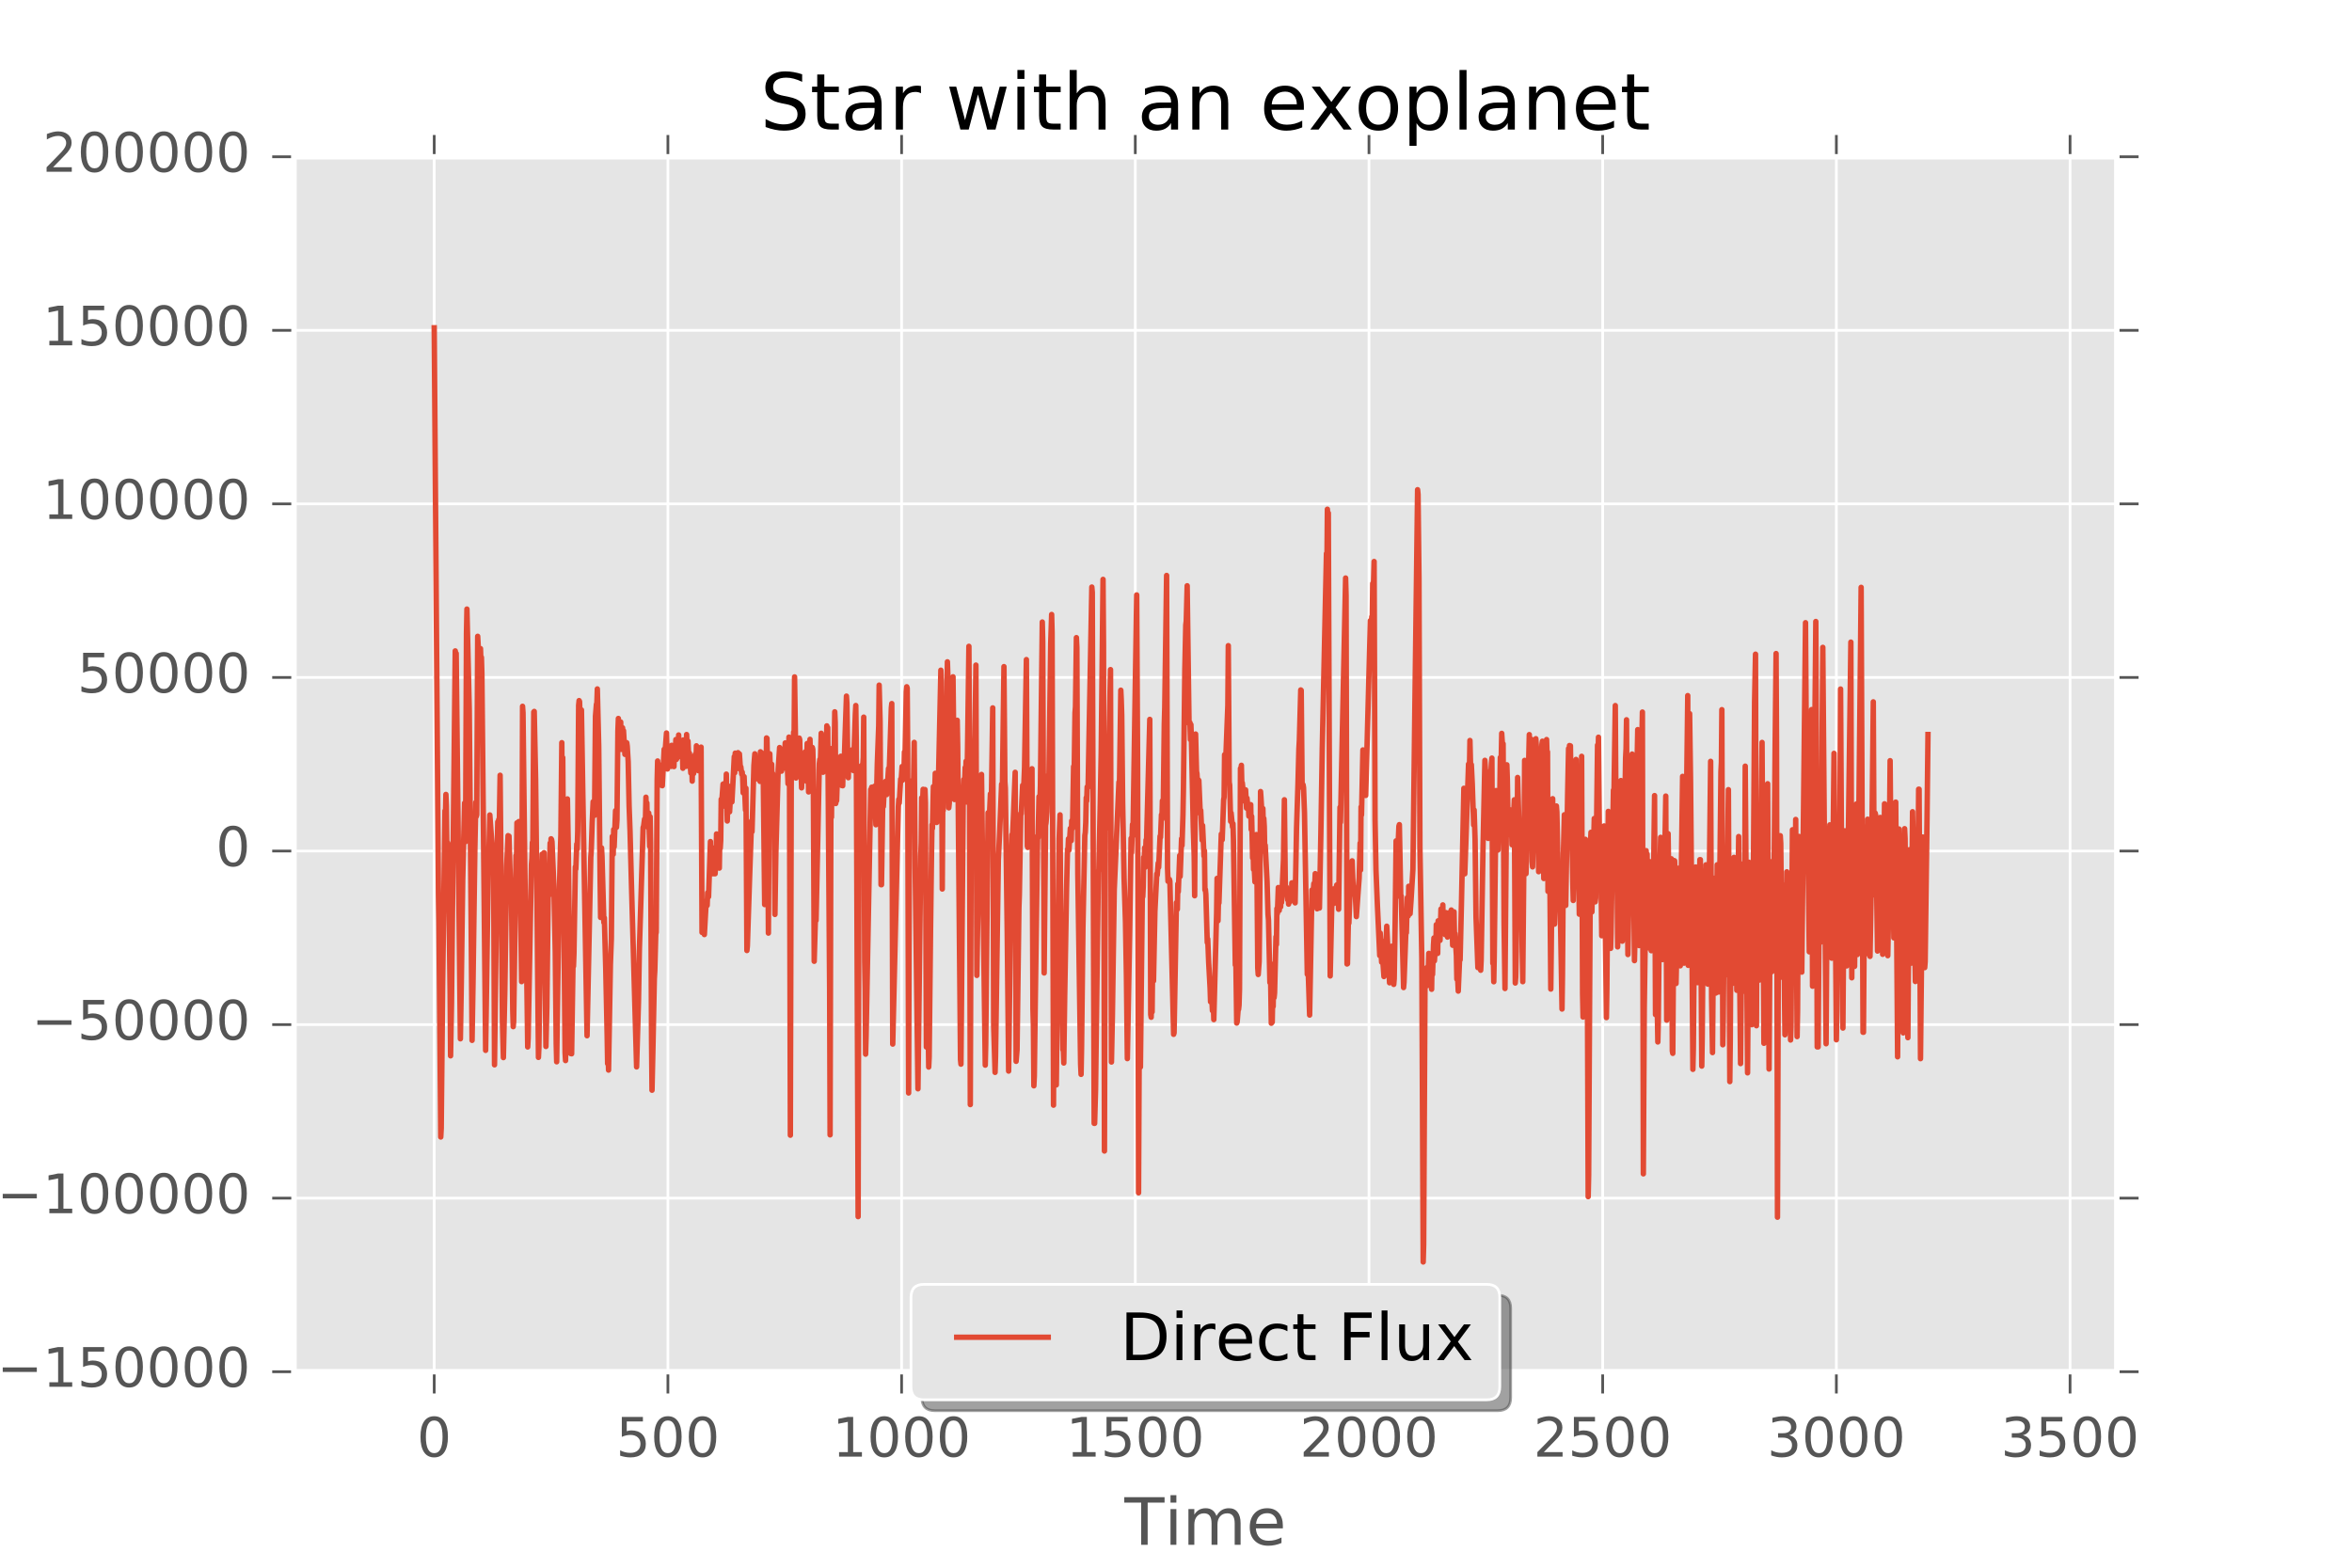<?xml version="1.0" encoding="utf-8" standalone="no"?>
<!DOCTYPE svg PUBLIC "-//W3C//DTD SVG 1.1//EN"
  "http://www.w3.org/Graphics/SVG/1.1/DTD/svg11.dtd">
<!-- Created with matplotlib (http://matplotlib.org/) -->
<svg height="288pt" version="1.1" viewBox="0 0 432 288" width="432pt" xmlns="http://www.w3.org/2000/svg" xmlns:xlink="http://www.w3.org/1999/xlink">
 <defs>
  <style type="text/css">
*{stroke-linecap:butt;stroke-linejoin:round;stroke-miterlimit:100000;}
  </style>
 </defs>
 <g id="figure_1">
  <g id="patch_1">
   <path d="M 0 288 
L 432 288 
L 432 0 
L 0 0 
z
" style="fill:#ffffff;"/>
  </g>
  <g id="axes_1">
   <g id="patch_2">
    <path d="M 54 252 
L 388.8 252 
L 388.8 28.8 
L 54 28.8 
z
" style="fill:#e5e5e5;"/>
   </g>
   <g id="matplotlib.axis_1">
    <g id="xtick_1">
     <g id="line2d_1">
      <path clip-path="url(#pcf3973d780)" d="M 79.754 252 
L 79.754 28.8 
" style="fill:none;stroke:#ffffff;stroke-linecap:square;stroke-width:0.5;"/>
     </g>
     <g id="line2d_2">
      <defs>
       <path d="M 0 0 
L 0 4 
" id="m0a1bd3cd50" style="stroke:#555555;stroke-width:0.5;"/>
      </defs>
      <g>
       <use style="fill:#555555;stroke:#555555;stroke-width:0.5;" x="79.754" xlink:href="#m0a1bd3cd50" y="252.0"/>
      </g>
     </g>
     <g id="line2d_3">
      <defs>
       <path d="M 0 0 
L 0 -4 
" id="me5a0735d53" style="stroke:#555555;stroke-width:0.5;"/>
      </defs>
      <g>
       <use style="fill:#555555;stroke:#555555;stroke-width:0.5;" x="79.754" xlink:href="#me5a0735d53" y="28.8"/>
      </g>
     </g>
     <g id="text_1">
      <!-- 0 -->
      <defs>
       <path d="M 31.781 66.406 
Q 24.172 66.406 20.328 58.906 
Q 16.5 51.422 16.5 36.375 
Q 16.5 21.391 20.328 13.891 
Q 24.172 6.391 31.781 6.391 
Q 39.453 6.391 43.281 13.891 
Q 47.125 21.391 47.125 36.375 
Q 47.125 51.422 43.281 58.906 
Q 39.453 66.406 31.781 66.406 
M 31.781 74.219 
Q 44.047 74.219 50.516 64.516 
Q 56.984 54.828 56.984 36.375 
Q 56.984 17.969 50.516 8.266 
Q 44.047 -1.422 31.781 -1.422 
Q 19.531 -1.422 13.062 8.266 
Q 6.594 17.969 6.594 36.375 
Q 6.594 54.828 13.062 64.516 
Q 19.531 74.219 31.781 74.219 
" id="BitstreamVeraSans-Roman-30"/>
      </defs>
      <g style="fill:#555555;" transform="translate(76.573 267.598)scale(0.1 -0.1)">
       <use xlink:href="#BitstreamVeraSans-Roman-30"/>
      </g>
     </g>
    </g>
    <g id="xtick_2">
     <g id="line2d_4">
      <path clip-path="url(#pcf3973d780)" d="M 122.677 252 
L 122.677 28.8 
" style="fill:none;stroke:#ffffff;stroke-linecap:square;stroke-width:0.5;"/>
     </g>
     <g id="line2d_5">
      <g>
       <use style="fill:#555555;stroke:#555555;stroke-width:0.5;" x="122.677" xlink:href="#m0a1bd3cd50" y="252.0"/>
      </g>
     </g>
     <g id="line2d_6">
      <g>
       <use style="fill:#555555;stroke:#555555;stroke-width:0.5;" x="122.677" xlink:href="#me5a0735d53" y="28.8"/>
      </g>
     </g>
     <g id="text_2">
      <!-- 500 -->
      <defs>
       <path d="M 10.797 72.906 
L 49.516 72.906 
L 49.516 64.594 
L 19.828 64.594 
L 19.828 46.734 
Q 21.969 47.469 24.109 47.828 
Q 26.266 48.188 28.422 48.188 
Q 40.625 48.188 47.75 41.5 
Q 54.891 34.812 54.891 23.391 
Q 54.891 11.625 47.562 5.094 
Q 40.234 -1.422 26.906 -1.422 
Q 22.312 -1.422 17.547 -0.641 
Q 12.797 0.141 7.719 1.703 
L 7.719 11.625 
Q 12.109 9.234 16.797 8.062 
Q 21.484 6.891 26.703 6.891 
Q 35.156 6.891 40.078 11.328 
Q 45.016 15.766 45.016 23.391 
Q 45.016 31 40.078 35.438 
Q 35.156 39.891 26.703 39.891 
Q 22.75 39.891 18.812 39.016 
Q 14.891 38.141 10.797 36.281 
z
" id="BitstreamVeraSans-Roman-35"/>
      </defs>
      <g style="fill:#555555;" transform="translate(113.133 267.598)scale(0.1 -0.1)">
       <use xlink:href="#BitstreamVeraSans-Roman-35"/>
       <use x="63.623" xlink:href="#BitstreamVeraSans-Roman-30"/>
       <use x="127.246" xlink:href="#BitstreamVeraSans-Roman-30"/>
      </g>
     </g>
    </g>
    <g id="xtick_3">
     <g id="line2d_7">
      <path clip-path="url(#pcf3973d780)" d="M 165.6 252 
L 165.6 28.8 
" style="fill:none;stroke:#ffffff;stroke-linecap:square;stroke-width:0.5;"/>
     </g>
     <g id="line2d_8">
      <g>
       <use style="fill:#555555;stroke:#555555;stroke-width:0.5;" x="165.6" xlink:href="#m0a1bd3cd50" y="252.0"/>
      </g>
     </g>
     <g id="line2d_9">
      <g>
       <use style="fill:#555555;stroke:#555555;stroke-width:0.5;" x="165.6" xlink:href="#me5a0735d53" y="28.8"/>
      </g>
     </g>
     <g id="text_3">
      <!-- 1000 -->
      <defs>
       <path d="M 12.406 8.297 
L 28.516 8.297 
L 28.516 63.922 
L 10.984 60.406 
L 10.984 69.391 
L 28.422 72.906 
L 38.281 72.906 
L 38.281 8.297 
L 54.391 8.297 
L 54.391 0 
L 12.406 0 
z
" id="BitstreamVeraSans-Roman-31"/>
      </defs>
      <g style="fill:#555555;" transform="translate(152.875 267.598)scale(0.1 -0.1)">
       <use xlink:href="#BitstreamVeraSans-Roman-31"/>
       <use x="63.623" xlink:href="#BitstreamVeraSans-Roman-30"/>
       <use x="127.246" xlink:href="#BitstreamVeraSans-Roman-30"/>
       <use x="190.869" xlink:href="#BitstreamVeraSans-Roman-30"/>
      </g>
     </g>
    </g>
    <g id="xtick_4">
     <g id="line2d_10">
      <path clip-path="url(#pcf3973d780)" d="M 208.523 252 
L 208.523 28.8 
" style="fill:none;stroke:#ffffff;stroke-linecap:square;stroke-width:0.5;"/>
     </g>
     <g id="line2d_11">
      <g>
       <use style="fill:#555555;stroke:#555555;stroke-width:0.5;" x="208.523" xlink:href="#m0a1bd3cd50" y="252.0"/>
      </g>
     </g>
     <g id="line2d_12">
      <g>
       <use style="fill:#555555;stroke:#555555;stroke-width:0.5;" x="208.523" xlink:href="#me5a0735d53" y="28.8"/>
      </g>
     </g>
     <g id="text_4">
      <!-- 1500 -->
      <g style="fill:#555555;" transform="translate(195.798 267.598)scale(0.1 -0.1)">
       <use xlink:href="#BitstreamVeraSans-Roman-31"/>
       <use x="63.623" xlink:href="#BitstreamVeraSans-Roman-35"/>
       <use x="127.246" xlink:href="#BitstreamVeraSans-Roman-30"/>
       <use x="190.869" xlink:href="#BitstreamVeraSans-Roman-30"/>
      </g>
     </g>
    </g>
    <g id="xtick_5">
     <g id="line2d_13">
      <path clip-path="url(#pcf3973d780)" d="M 251.446 252 
L 251.446 28.8 
" style="fill:none;stroke:#ffffff;stroke-linecap:square;stroke-width:0.5;"/>
     </g>
     <g id="line2d_14">
      <g>
       <use style="fill:#555555;stroke:#555555;stroke-width:0.5;" x="251.446" xlink:href="#m0a1bd3cd50" y="252.0"/>
      </g>
     </g>
     <g id="line2d_15">
      <g>
       <use style="fill:#555555;stroke:#555555;stroke-width:0.5;" x="251.446" xlink:href="#me5a0735d53" y="28.8"/>
      </g>
     </g>
     <g id="text_5">
      <!-- 2000 -->
      <defs>
       <path d="M 19.188 8.297 
L 53.609 8.297 
L 53.609 0 
L 7.328 0 
L 7.328 8.297 
Q 12.938 14.109 22.625 23.891 
Q 32.328 33.688 34.812 36.531 
Q 39.547 41.844 41.422 45.531 
Q 43.312 49.219 43.312 52.781 
Q 43.312 58.594 39.234 62.25 
Q 35.156 65.922 28.609 65.922 
Q 23.969 65.922 18.812 64.312 
Q 13.672 62.703 7.812 59.422 
L 7.812 69.391 
Q 13.766 71.781 18.938 73 
Q 24.125 74.219 28.422 74.219 
Q 39.75 74.219 46.484 68.547 
Q 53.219 62.891 53.219 53.422 
Q 53.219 48.922 51.531 44.891 
Q 49.859 40.875 45.406 35.406 
Q 44.188 33.984 37.641 27.219 
Q 31.109 20.453 19.188 8.297 
" id="BitstreamVeraSans-Roman-32"/>
      </defs>
      <g style="fill:#555555;" transform="translate(238.721 267.598)scale(0.1 -0.1)">
       <use xlink:href="#BitstreamVeraSans-Roman-32"/>
       <use x="63.623" xlink:href="#BitstreamVeraSans-Roman-30"/>
       <use x="127.246" xlink:href="#BitstreamVeraSans-Roman-30"/>
       <use x="190.869" xlink:href="#BitstreamVeraSans-Roman-30"/>
      </g>
     </g>
    </g>
    <g id="xtick_6">
     <g id="line2d_16">
      <path clip-path="url(#pcf3973d780)" d="M 294.369 252 
L 294.369 28.8 
" style="fill:none;stroke:#ffffff;stroke-linecap:square;stroke-width:0.5;"/>
     </g>
     <g id="line2d_17">
      <g>
       <use style="fill:#555555;stroke:#555555;stroke-width:0.5;" x="294.369" xlink:href="#m0a1bd3cd50" y="252.0"/>
      </g>
     </g>
     <g id="line2d_18">
      <g>
       <use style="fill:#555555;stroke:#555555;stroke-width:0.5;" x="294.369" xlink:href="#me5a0735d53" y="28.8"/>
      </g>
     </g>
     <g id="text_6">
      <!-- 2500 -->
      <g style="fill:#555555;" transform="translate(281.644 267.598)scale(0.1 -0.1)">
       <use xlink:href="#BitstreamVeraSans-Roman-32"/>
       <use x="63.623" xlink:href="#BitstreamVeraSans-Roman-35"/>
       <use x="127.246" xlink:href="#BitstreamVeraSans-Roman-30"/>
       <use x="190.869" xlink:href="#BitstreamVeraSans-Roman-30"/>
      </g>
     </g>
    </g>
    <g id="xtick_7">
     <g id="line2d_19">
      <path clip-path="url(#pcf3973d780)" d="M 337.292 252 
L 337.292 28.8 
" style="fill:none;stroke:#ffffff;stroke-linecap:square;stroke-width:0.5;"/>
     </g>
     <g id="line2d_20">
      <g>
       <use style="fill:#555555;stroke:#555555;stroke-width:0.5;" x="337.292" xlink:href="#m0a1bd3cd50" y="252.0"/>
      </g>
     </g>
     <g id="line2d_21">
      <g>
       <use style="fill:#555555;stroke:#555555;stroke-width:0.5;" x="337.292" xlink:href="#me5a0735d53" y="28.8"/>
      </g>
     </g>
     <g id="text_7">
      <!-- 3000 -->
      <defs>
       <path d="M 40.578 39.312 
Q 47.656 37.797 51.625 33 
Q 55.609 28.219 55.609 21.188 
Q 55.609 10.406 48.188 4.484 
Q 40.766 -1.422 27.094 -1.422 
Q 22.516 -1.422 17.656 -0.516 
Q 12.797 0.391 7.625 2.203 
L 7.625 11.719 
Q 11.719 9.328 16.594 8.109 
Q 21.484 6.891 26.812 6.891 
Q 36.078 6.891 40.938 10.547 
Q 45.797 14.203 45.797 21.188 
Q 45.797 27.641 41.281 31.266 
Q 36.766 34.906 28.719 34.906 
L 20.219 34.906 
L 20.219 43.016 
L 29.109 43.016 
Q 36.375 43.016 40.234 45.922 
Q 44.094 48.828 44.094 54.297 
Q 44.094 59.906 40.109 62.906 
Q 36.141 65.922 28.719 65.922 
Q 24.656 65.922 20.016 65.031 
Q 15.375 64.156 9.812 62.312 
L 9.812 71.094 
Q 15.438 72.656 20.344 73.438 
Q 25.25 74.219 29.594 74.219 
Q 40.828 74.219 47.359 69.109 
Q 53.906 64.016 53.906 55.328 
Q 53.906 49.266 50.438 45.094 
Q 46.969 40.922 40.578 39.312 
" id="BitstreamVeraSans-Roman-33"/>
      </defs>
      <g style="fill:#555555;" transform="translate(324.567 267.598)scale(0.1 -0.1)">
       <use xlink:href="#BitstreamVeraSans-Roman-33"/>
       <use x="63.623" xlink:href="#BitstreamVeraSans-Roman-30"/>
       <use x="127.246" xlink:href="#BitstreamVeraSans-Roman-30"/>
       <use x="190.869" xlink:href="#BitstreamVeraSans-Roman-30"/>
      </g>
     </g>
    </g>
    <g id="xtick_8">
     <g id="line2d_22">
      <path clip-path="url(#pcf3973d780)" d="M 380.215 252 
L 380.215 28.8 
" style="fill:none;stroke:#ffffff;stroke-linecap:square;stroke-width:0.5;"/>
     </g>
     <g id="line2d_23">
      <g>
       <use style="fill:#555555;stroke:#555555;stroke-width:0.5;" x="380.215" xlink:href="#m0a1bd3cd50" y="252.0"/>
      </g>
     </g>
     <g id="line2d_24">
      <g>
       <use style="fill:#555555;stroke:#555555;stroke-width:0.5;" x="380.215" xlink:href="#me5a0735d53" y="28.8"/>
      </g>
     </g>
     <g id="text_8">
      <!-- 3500 -->
      <g style="fill:#555555;" transform="translate(367.49 267.598)scale(0.1 -0.1)">
       <use xlink:href="#BitstreamVeraSans-Roman-33"/>
       <use x="63.623" xlink:href="#BitstreamVeraSans-Roman-35"/>
       <use x="127.246" xlink:href="#BitstreamVeraSans-Roman-30"/>
       <use x="190.869" xlink:href="#BitstreamVeraSans-Roman-30"/>
      </g>
     </g>
    </g>
    <g id="text_9">
     <!-- Time -->
     <defs>
      <path d="M 56.203 29.594 
L 56.203 25.203 
L 14.891 25.203 
Q 15.484 15.922 20.484 11.062 
Q 25.484 6.203 34.422 6.203 
Q 39.594 6.203 44.453 7.469 
Q 49.312 8.734 54.109 11.281 
L 54.109 2.781 
Q 49.266 0.734 44.188 -0.344 
Q 39.109 -1.422 33.891 -1.422 
Q 20.797 -1.422 13.156 6.188 
Q 5.516 13.812 5.516 26.812 
Q 5.516 40.234 12.766 48.109 
Q 20.016 56 32.328 56 
Q 43.359 56 49.781 48.891 
Q 56.203 41.797 56.203 29.594 
M 47.219 32.234 
Q 47.125 39.594 43.094 43.984 
Q 39.062 48.391 32.422 48.391 
Q 24.906 48.391 20.391 44.141 
Q 15.875 39.891 15.188 32.172 
z
" id="BitstreamVeraSans-Roman-65"/>
      <path d="M 9.422 54.688 
L 18.406 54.688 
L 18.406 0 
L 9.422 0 
z
M 9.422 75.984 
L 18.406 75.984 
L 18.406 64.594 
L 9.422 64.594 
z
" id="BitstreamVeraSans-Roman-69"/>
      <path d="M -0.297 72.906 
L 61.375 72.906 
L 61.375 64.594 
L 35.5 64.594 
L 35.5 0 
L 25.594 0 
L 25.594 64.594 
L -0.297 64.594 
z
" id="BitstreamVeraSans-Roman-54"/>
      <path d="M 52 44.188 
Q 55.375 50.25 60.062 53.125 
Q 64.75 56 71.094 56 
Q 79.641 56 84.281 50.016 
Q 88.922 44.047 88.922 33.016 
L 88.922 0 
L 79.891 0 
L 79.891 32.719 
Q 79.891 40.578 77.094 44.375 
Q 74.312 48.188 68.609 48.188 
Q 61.625 48.188 57.562 43.547 
Q 53.516 38.922 53.516 30.906 
L 53.516 0 
L 44.484 0 
L 44.484 32.719 
Q 44.484 40.625 41.703 44.406 
Q 38.922 48.188 33.109 48.188 
Q 26.219 48.188 22.156 43.531 
Q 18.109 38.875 18.109 30.906 
L 18.109 0 
L 9.078 0 
L 9.078 54.688 
L 18.109 54.688 
L 18.109 46.188 
Q 21.188 51.219 25.484 53.609 
Q 29.781 56 35.688 56 
Q 41.656 56 45.828 52.969 
Q 50 49.953 52 44.188 
" id="BitstreamVeraSans-Roman-6d"/>
     </defs>
     <g style="fill:#555555;" transform="translate(206.535 283.796)scale(0.12 -0.12)">
      <use xlink:href="#BitstreamVeraSans-Roman-54"/>
      <use x="61.037" xlink:href="#BitstreamVeraSans-Roman-69"/>
      <use x="88.82" xlink:href="#BitstreamVeraSans-Roman-6d"/>
      <use x="186.232" xlink:href="#BitstreamVeraSans-Roman-65"/>
     </g>
    </g>
   </g>
   <g id="matplotlib.axis_2">
    <g id="ytick_1">
     <g id="line2d_25">
      <path clip-path="url(#pcf3973d780)" d="M 54 252 
L 388.8 252 
" style="fill:none;stroke:#ffffff;stroke-linecap:square;stroke-width:0.5;"/>
     </g>
     <g id="line2d_26">
      <defs>
       <path d="M 0 0 
L -4 0 
" id="m7ae3b8d29f" style="stroke:#555555;stroke-width:0.5;"/>
      </defs>
      <g>
       <use style="fill:#555555;stroke:#555555;stroke-width:0.5;" x="54.0" xlink:href="#m7ae3b8d29f" y="252.0"/>
      </g>
     </g>
     <g id="line2d_27">
      <defs>
       <path d="M 0 0 
L 4 0 
" id="m0d56bcf2cc" style="stroke:#555555;stroke-width:0.5;"/>
      </defs>
      <g>
       <use style="fill:#555555;stroke:#555555;stroke-width:0.5;" x="388.8" xlink:href="#m0d56bcf2cc" y="252.0"/>
      </g>
     </g>
     <g id="text_10">
      <!-- −150000 -->
      <defs>
       <path d="M 10.594 35.5 
L 73.188 35.5 
L 73.188 27.203 
L 10.594 27.203 
z
" id="BitstreamVeraSans-Roman-2212"/>
      </defs>
      <g style="fill:#555555;" transform="translate(-0.555 254.759)scale(0.1 -0.1)">
       <use xlink:href="#BitstreamVeraSans-Roman-2212"/>
       <use x="83.789" xlink:href="#BitstreamVeraSans-Roman-31"/>
       <use x="147.412" xlink:href="#BitstreamVeraSans-Roman-35"/>
       <use x="211.035" xlink:href="#BitstreamVeraSans-Roman-30"/>
       <use x="274.658" xlink:href="#BitstreamVeraSans-Roman-30"/>
       <use x="338.281" xlink:href="#BitstreamVeraSans-Roman-30"/>
       <use x="401.904" xlink:href="#BitstreamVeraSans-Roman-30"/>
      </g>
     </g>
    </g>
    <g id="ytick_2">
     <g id="line2d_28">
      <path clip-path="url(#pcf3973d780)" d="M 54 220.114 
L 388.8 220.114 
" style="fill:none;stroke:#ffffff;stroke-linecap:square;stroke-width:0.5;"/>
     </g>
     <g id="line2d_29">
      <g>
       <use style="fill:#555555;stroke:#555555;stroke-width:0.5;" x="54.0" xlink:href="#m7ae3b8d29f" y="220.114"/>
      </g>
     </g>
     <g id="line2d_30">
      <g>
       <use style="fill:#555555;stroke:#555555;stroke-width:0.5;" x="388.8" xlink:href="#m0d56bcf2cc" y="220.114"/>
      </g>
     </g>
     <g id="text_11">
      <!-- −100000 -->
      <g style="fill:#555555;" transform="translate(-0.555 222.874)scale(0.1 -0.1)">
       <use xlink:href="#BitstreamVeraSans-Roman-2212"/>
       <use x="83.789" xlink:href="#BitstreamVeraSans-Roman-31"/>
       <use x="147.412" xlink:href="#BitstreamVeraSans-Roman-30"/>
       <use x="211.035" xlink:href="#BitstreamVeraSans-Roman-30"/>
       <use x="274.658" xlink:href="#BitstreamVeraSans-Roman-30"/>
       <use x="338.281" xlink:href="#BitstreamVeraSans-Roman-30"/>
       <use x="401.904" xlink:href="#BitstreamVeraSans-Roman-30"/>
      </g>
     </g>
    </g>
    <g id="ytick_3">
     <g id="line2d_31">
      <path clip-path="url(#pcf3973d780)" d="M 54 188.229 
L 388.8 188.229 
" style="fill:none;stroke:#ffffff;stroke-linecap:square;stroke-width:0.5;"/>
     </g>
     <g id="line2d_32">
      <g>
       <use style="fill:#555555;stroke:#555555;stroke-width:0.5;" x="54.0" xlink:href="#m7ae3b8d29f" y="188.229"/>
      </g>
     </g>
     <g id="line2d_33">
      <g>
       <use style="fill:#555555;stroke:#555555;stroke-width:0.5;" x="388.8" xlink:href="#m0d56bcf2cc" y="188.229"/>
      </g>
     </g>
     <g id="text_12">
      <!-- −50000 -->
      <g style="fill:#555555;" transform="translate(5.808 190.988)scale(0.1 -0.1)">
       <use xlink:href="#BitstreamVeraSans-Roman-2212"/>
       <use x="83.789" xlink:href="#BitstreamVeraSans-Roman-35"/>
       <use x="147.412" xlink:href="#BitstreamVeraSans-Roman-30"/>
       <use x="211.035" xlink:href="#BitstreamVeraSans-Roman-30"/>
       <use x="274.658" xlink:href="#BitstreamVeraSans-Roman-30"/>
       <use x="338.281" xlink:href="#BitstreamVeraSans-Roman-30"/>
      </g>
     </g>
    </g>
    <g id="ytick_4">
     <g id="line2d_34">
      <path clip-path="url(#pcf3973d780)" d="M 54 156.343 
L 388.8 156.343 
" style="fill:none;stroke:#ffffff;stroke-linecap:square;stroke-width:0.5;"/>
     </g>
     <g id="line2d_35">
      <g>
       <use style="fill:#555555;stroke:#555555;stroke-width:0.5;" x="54.0" xlink:href="#m7ae3b8d29f" y="156.343"/>
      </g>
     </g>
     <g id="line2d_36">
      <g>
       <use style="fill:#555555;stroke:#555555;stroke-width:0.5;" x="388.8" xlink:href="#m0d56bcf2cc" y="156.343"/>
      </g>
     </g>
     <g id="text_13">
      <!-- 0 -->
      <g style="fill:#555555;" transform="translate(39.638 159.102)scale(0.1 -0.1)">
       <use xlink:href="#BitstreamVeraSans-Roman-30"/>
      </g>
     </g>
    </g>
    <g id="ytick_5">
     <g id="line2d_37">
      <path clip-path="url(#pcf3973d780)" d="M 54 124.457 
L 388.8 124.457 
" style="fill:none;stroke:#ffffff;stroke-linecap:square;stroke-width:0.5;"/>
     </g>
     <g id="line2d_38">
      <g>
       <use style="fill:#555555;stroke:#555555;stroke-width:0.5;" x="54.0" xlink:href="#m7ae3b8d29f" y="124.457"/>
      </g>
     </g>
     <g id="line2d_39">
      <g>
       <use style="fill:#555555;stroke:#555555;stroke-width:0.5;" x="388.8" xlink:href="#m0d56bcf2cc" y="124.457"/>
      </g>
     </g>
     <g id="text_14">
      <!-- 50000 -->
      <g style="fill:#555555;" transform="translate(14.188 127.217)scale(0.1 -0.1)">
       <use xlink:href="#BitstreamVeraSans-Roman-35"/>
       <use x="63.623" xlink:href="#BitstreamVeraSans-Roman-30"/>
       <use x="127.246" xlink:href="#BitstreamVeraSans-Roman-30"/>
       <use x="190.869" xlink:href="#BitstreamVeraSans-Roman-30"/>
       <use x="254.492" xlink:href="#BitstreamVeraSans-Roman-30"/>
      </g>
     </g>
    </g>
    <g id="ytick_6">
     <g id="line2d_40">
      <path clip-path="url(#pcf3973d780)" d="M 54 92.571 
L 388.8 92.571 
" style="fill:none;stroke:#ffffff;stroke-linecap:square;stroke-width:0.5;"/>
     </g>
     <g id="line2d_41">
      <g>
       <use style="fill:#555555;stroke:#555555;stroke-width:0.5;" x="54.0" xlink:href="#m7ae3b8d29f" y="92.571"/>
      </g>
     </g>
     <g id="line2d_42">
      <g>
       <use style="fill:#555555;stroke:#555555;stroke-width:0.5;" x="388.8" xlink:href="#m0d56bcf2cc" y="92.571"/>
      </g>
     </g>
     <g id="text_15">
      <!-- 100000 -->
      <g style="fill:#555555;" transform="translate(7.825 95.331)scale(0.1 -0.1)">
       <use xlink:href="#BitstreamVeraSans-Roman-31"/>
       <use x="63.623" xlink:href="#BitstreamVeraSans-Roman-30"/>
       <use x="127.246" xlink:href="#BitstreamVeraSans-Roman-30"/>
       <use x="190.869" xlink:href="#BitstreamVeraSans-Roman-30"/>
       <use x="254.492" xlink:href="#BitstreamVeraSans-Roman-30"/>
       <use x="318.115" xlink:href="#BitstreamVeraSans-Roman-30"/>
      </g>
     </g>
    </g>
    <g id="ytick_7">
     <g id="line2d_43">
      <path clip-path="url(#pcf3973d780)" d="M 54 60.686 
L 388.8 60.686 
" style="fill:none;stroke:#ffffff;stroke-linecap:square;stroke-width:0.5;"/>
     </g>
     <g id="line2d_44">
      <g>
       <use style="fill:#555555;stroke:#555555;stroke-width:0.5;" x="54.0" xlink:href="#m7ae3b8d29f" y="60.686"/>
      </g>
     </g>
     <g id="line2d_45">
      <g>
       <use style="fill:#555555;stroke:#555555;stroke-width:0.5;" x="388.8" xlink:href="#m0d56bcf2cc" y="60.686"/>
      </g>
     </g>
     <g id="text_16">
      <!-- 150000 -->
      <g style="fill:#555555;" transform="translate(7.825 63.445)scale(0.1 -0.1)">
       <use xlink:href="#BitstreamVeraSans-Roman-31"/>
       <use x="63.623" xlink:href="#BitstreamVeraSans-Roman-35"/>
       <use x="127.246" xlink:href="#BitstreamVeraSans-Roman-30"/>
       <use x="190.869" xlink:href="#BitstreamVeraSans-Roman-30"/>
       <use x="254.492" xlink:href="#BitstreamVeraSans-Roman-30"/>
       <use x="318.115" xlink:href="#BitstreamVeraSans-Roman-30"/>
      </g>
     </g>
    </g>
    <g id="ytick_8">
     <g id="line2d_46">
      <path clip-path="url(#pcf3973d780)" d="M 54 28.8 
L 388.8 28.8 
" style="fill:none;stroke:#ffffff;stroke-linecap:square;stroke-width:0.5;"/>
     </g>
     <g id="line2d_47">
      <g>
       <use style="fill:#555555;stroke:#555555;stroke-width:0.5;" x="54.0" xlink:href="#m7ae3b8d29f" y="28.8"/>
      </g>
     </g>
     <g id="line2d_48">
      <g>
       <use style="fill:#555555;stroke:#555555;stroke-width:0.5;" x="388.8" xlink:href="#m0d56bcf2cc" y="28.8"/>
      </g>
     </g>
     <g id="text_17">
      <!-- 200000 -->
      <g style="fill:#555555;" transform="translate(7.825 31.559)scale(0.1 -0.1)">
       <use xlink:href="#BitstreamVeraSans-Roman-32"/>
       <use x="63.623" xlink:href="#BitstreamVeraSans-Roman-30"/>
       <use x="127.246" xlink:href="#BitstreamVeraSans-Roman-30"/>
       <use x="190.869" xlink:href="#BitstreamVeraSans-Roman-30"/>
       <use x="254.492" xlink:href="#BitstreamVeraSans-Roman-30"/>
       <use x="318.115" xlink:href="#BitstreamVeraSans-Roman-30"/>
      </g>
     </g>
    </g>
    <g id="text_18">
     <!-- Flux -->
     <defs>
      <path d="M 9.812 72.906 
L 51.703 72.906 
L 51.703 64.594 
L 19.672 64.594 
L 19.672 43.109 
L 48.578 43.109 
L 48.578 34.812 
L 19.672 34.812 
L 19.672 0 
L 9.812 0 
z
" id="BitstreamVeraSans-Roman-46"/>
      <path d="M 8.5 21.578 
L 8.5 54.688 
L 17.484 54.688 
L 17.484 21.922 
Q 17.484 14.156 20.5 10.266 
Q 23.531 6.391 29.594 6.391 
Q 36.859 6.391 41.078 11.031 
Q 45.312 15.672 45.312 23.688 
L 45.312 54.688 
L 54.297 54.688 
L 54.297 0 
L 45.312 0 
L 45.312 8.406 
Q 42.047 3.422 37.719 1 
Q 33.406 -1.422 27.688 -1.422 
Q 18.266 -1.422 13.375 4.438 
Q 8.5 10.297 8.5 21.578 
" id="BitstreamVeraSans-Roman-75"/>
      <path d="M 54.891 54.688 
L 35.109 28.078 
L 55.906 0 
L 45.312 0 
L 29.391 21.484 
L 13.484 0 
L 2.875 0 
L 24.125 28.609 
L 4.688 54.688 
L 15.281 54.688 
L 29.781 35.203 
L 44.281 54.688 
z
" id="BitstreamVeraSans-Roman-78"/>
      <path d="M 9.422 75.984 
L 18.406 75.984 
L 18.406 0 
L 9.422 0 
z
" id="BitstreamVeraSans-Roman-6c"/>
     </defs>
     <g style="fill:#555555;" transform="translate(-8.05 152.872)rotate(-90.0)scale(0.12 -0.12)">
      <use xlink:href="#BitstreamVeraSans-Roman-46"/>
      <use x="57.52" xlink:href="#BitstreamVeraSans-Roman-6c"/>
      <use x="85.303" xlink:href="#BitstreamVeraSans-Roman-75"/>
      <use x="148.682" xlink:href="#BitstreamVeraSans-Roman-78"/>
     </g>
    </g>
   </g>
   <g id="line2d_49">
    <path clip-path="url(#pcf3973d780)" d="M 79.754 60.223 
L 80.526 164.22 
L 80.612 169.241 
L 80.956 208.875 
L 81.042 207.288 
L 81.299 181.205 
L 81.728 148.94 
L 81.814 149.886 
L 81.9 145.945 
L 81.986 148.009 
L 82.072 155.722 
L 82.158 154.716 
L 82.243 154.909 
L 82.329 155.395 
L 82.673 182.607 
L 82.758 193.967 
L 82.93 184.282 
L 83.617 119.578 
L 83.703 120.357 
L 83.789 120.035 
L 84.561 190.838 
L 84.733 180.508 
L 84.99 161.637 
L 85.334 147.519 
L 85.506 154.628 
L 85.677 116.365 
L 85.763 111.892 
L 86.192 130.369 
L 86.45 159.337 
L 86.707 191.124 
L 86.879 180.798 
L 87.222 155.892 
L 87.394 147.393 
L 87.48 150.004 
L 87.566 149.675 
L 87.738 116.896 
L 88.081 123.125 
L 88.253 119.153 
L 88.338 121.514 
L 88.424 120.76 
L 88.51 123.769 
L 89.197 192.961 
L 89.712 157.706 
L 89.798 156.89 
L 89.97 149.714 
L 90.399 155.705 
L 90.485 160.365 
L 90.656 157.483 
L 90.828 195.617 
L 91.343 154.762 
L 91.429 150.975 
L 91.515 152.899 
L 91.601 150.562 
L 91.686 152.639 
L 91.858 142.423 
L 92.287 187.742 
L 92.459 194.291 
L 92.717 182.292 
L 93.06 159.156 
L 93.318 153.517 
L 93.403 154.656 
L 93.489 153.605 
L 93.747 162.297 
L 93.918 162.306 
L 94.176 185.549 
L 94.262 188.61 
L 94.348 187.712 
L 94.777 157.174 
L 94.863 158.807 
L 94.949 151.166 
L 95.034 153.483 
L 95.12 153.127 
L 95.292 150.932 
L 95.55 162.234 
L 95.807 180.336 
L 95.979 129.756 
L 96.065 130.957 
L 96.322 153.235 
L 96.666 179.941 
L 96.751 179.124 
L 96.923 192.335 
L 97.009 190.71 
L 97.61 158.799 
L 97.696 157.715 
L 97.782 154.762 
L 97.867 155.375 
L 98.039 130.801 
L 98.125 130.697 
L 98.382 143.147 
L 98.64 166.88 
L 98.898 194.253 
L 98.983 192.436 
L 99.241 172.799 
L 99.498 159.819 
L 99.584 156.916 
L 99.67 157.005 
L 99.756 157.33 
L 99.842 159.006 
L 99.928 156.648 
L 100.099 177.038 
L 100.271 192.248 
L 100.443 185.025 
L 100.7 164.047 
L 100.786 164.545 
L 101.044 154.883 
L 101.13 157.521 
L 101.215 154.093 
L 101.301 154.208 
L 101.387 154.63 
L 101.645 160.7 
L 101.73 162.68 
L 101.988 174.904 
L 102.16 191.772 
L 102.246 195.061 
L 102.417 183.084 
L 102.675 166.236 
L 102.932 156.107 
L 103.018 153.34 
L 103.19 136.436 
L 103.276 148.951 
L 103.362 139.181 
L 103.619 174.361 
L 103.791 193.348 
L 103.877 194.839 
L 104.048 183.269 
L 104.22 146.772 
L 104.392 156.537 
L 104.821 193.557 
L 104.907 190.41 
L 104.993 193.591 
L 105.25 176.795 
L 105.336 177.512 
L 105.422 175.204 
L 105.679 159.245 
L 105.765 159.653 
L 105.937 155.056 
L 106.023 155.971 
L 106.109 152.631 
L 106.28 129.557 
L 106.366 128.706 
L 106.452 128.874 
L 106.538 131.656 
L 106.624 130.905 
L 106.71 131.419 
L 106.795 130.423 
L 107.053 145.79 
L 107.826 190.274 
L 108.512 157.469 
L 108.598 156.324 
L 108.77 151.063 
L 108.942 147.292 
L 109.027 148.833 
L 109.113 148.016 
L 109.199 149.793 
L 109.371 131.56 
L 109.542 129.404 
L 109.628 129.142 
L 109.714 126.566 
L 109.972 137.086 
L 110.229 161.895 
L 110.315 168.549 
L 110.487 155.766 
L 110.573 157.36 
L 110.916 169.487 
L 111.002 168.615 
L 111.259 178.004 
L 111.517 190.187 
L 111.603 195.404 
L 111.689 193.401 
L 111.774 196.582 
L 112.118 177.143 
L 112.29 172.503 
L 112.461 153.664 
L 112.547 154.57 
L 112.633 156.943 
L 112.719 152.39 
L 112.805 155.568 
L 113.062 148.924 
L 113.148 149.26 
L 113.234 151.988 
L 113.32 150.658 
L 113.491 134.264 
L 113.577 131.992 
L 113.835 136.706 
L 113.921 136.28 
L 114.006 132.639 
L 114.092 137.673 
L 114.178 137.081 
L 114.35 133.699 
L 114.436 135.229 
L 114.522 134.229 
L 114.779 138.584 
L 114.865 137.044 
L 114.951 138.445 
L 115.037 136.412 
L 115.122 136.455 
L 115.208 137.078 
L 115.38 139.928 
L 115.552 148.083 
L 115.723 152.72 
L 115.981 162.45 
L 116.925 195.998 
L 117.269 184.165 
L 117.44 174.359 
L 118.127 151.985 
L 118.213 151.797 
L 118.385 150.479 
L 118.47 151.816 
L 118.556 150.272 
L 118.642 146.455 
L 118.728 149.904 
L 118.814 147.501 
L 118.9 151.732 
L 118.986 151.553 
L 119.071 152.041 
L 119.157 149.374 
L 119.329 155.484 
L 119.415 150.045 
L 119.501 154.951 
L 119.672 191.302 
L 119.758 200.283 
L 119.93 192.407 
L 120.187 179.768 
L 120.273 178.286 
L 120.445 171.627 
L 120.531 171.276 
L 120.702 143.286 
L 120.788 139.799 
L 120.874 141.997 
L 120.96 140.404 
L 121.218 143.782 
L 121.303 141.329 
L 121.389 144.236 
L 121.475 141.494 
L 121.647 144.346 
L 121.99 137.648 
L 122.076 139.209 
L 122.419 134.656 
L 122.591 141.275 
L 122.677 140.521 
L 122.763 137.212 
L 122.849 137.248 
L 122.934 138.575 
L 123.02 137.931 
L 123.106 138.541 
L 123.192 137.1 
L 123.278 140.795 
L 123.364 136.923 
L 123.45 140.504 
L 123.621 137.042 
L 123.793 140.828 
L 123.879 137.532 
L 123.965 138.569 
L 124.05 138.375 
L 124.136 135.863 
L 124.222 139.52 
L 124.308 139.363 
L 124.394 138.673 
L 124.48 136.968 
L 124.566 137.495 
L 124.651 135.022 
L 124.737 138.251 
L 124.909 136.477 
L 124.995 136.649 
L 125.081 139.045 
L 125.166 136.592 
L 125.338 137.781 
L 125.424 141.139 
L 125.51 135.94 
L 125.596 138.772 
L 125.853 136.681 
L 126.025 140.788 
L 126.111 134.94 
L 126.282 138.955 
L 126.368 136.151 
L 126.54 140.222 
L 126.626 138.343 
L 126.883 142.015 
L 126.969 141.966 
L 127.055 140.033 
L 127.141 143.5 
L 127.227 139.165 
L 127.398 142.103 
L 127.484 138.885 
L 127.57 140.858 
L 127.656 140.229 
L 127.742 138.514 
L 127.828 140.926 
L 127.914 137.015 
L 128.085 141.381 
L 128.257 141.576 
L 128.6 138.781 
L 128.686 139.158 
L 128.772 137.253 
L 128.944 171.296 
L 129.03 171.296 
L 129.115 169.226 
L 129.201 170.373 
L 129.287 169.628 
L 129.373 171.686 
L 129.716 165.519 
L 129.802 166.436 
L 129.888 166.322 
L 129.974 163.995 
L 130.06 164.672 
L 130.146 164.748 
L 130.489 154.602 
L 130.575 159.001 
L 130.746 155.704 
L 130.918 160.515 
L 131.004 158.634 
L 131.176 160.517 
L 131.347 160.517 
L 131.433 158.954 
L 131.519 159.496 
L 131.605 153.209 
L 131.777 156.705 
L 131.948 155.213 
L 132.12 159.482 
L 132.206 154.042 
L 132.292 155.829 
L 132.378 154.403 
L 132.463 146.827 
L 132.549 147.614 
L 132.807 144.047 
L 132.893 145.925 
L 132.978 145.23 
L 133.064 145.74 
L 133.15 143.862 
L 133.236 148.154 
L 133.322 146.418 
L 133.408 142.212 
L 133.579 150.827 
L 133.665 148.116 
L 133.751 144.389 
L 133.837 148.838 
L 133.923 146.625 
L 134.009 149.136 
L 134.18 146.164 
L 134.266 145.94 
L 134.352 146.232 
L 134.438 147.312 
L 134.867 138.996 
L 134.953 141.966 
L 135.039 138.359 
L 135.125 140.771 
L 135.21 138.73 
L 135.382 141.197 
L 135.468 141.15 
L 135.554 138.274 
L 135.64 141.168 
L 135.811 138.504 
L 135.983 141.104 
L 136.069 140.869 
L 136.241 142.234 
L 136.326 141.857 
L 136.412 142.891 
L 136.498 145.649 
L 136.67 142.678 
L 136.927 148.826 
L 137.013 144.805 
L 137.185 174.619 
L 137.271 173.797 
L 137.7 160.688 
L 138.043 150.782 
L 138.129 152.785 
L 138.473 140.616 
L 138.644 138.481 
L 138.816 142.612 
L 138.902 141.253 
L 138.988 141.602 
L 139.074 143.078 
L 139.331 140.906 
L 139.589 143.55 
L 139.674 138.111 
L 139.76 140.865 
L 139.846 138.259 
L 139.932 141.097 
L 140.018 140.484 
L 140.104 138.489 
L 140.19 142.684 
L 140.447 166.179 
L 140.533 163.644 
L 140.79 135.567 
L 140.876 135.642 
L 140.962 140.237 
L 141.134 171.418 
L 141.306 139.343 
L 141.391 138.475 
L 141.649 146.035 
L 141.735 140.398 
L 141.821 143.564 
L 141.906 142.067 
L 141.992 143.866 
L 142.078 143.555 
L 142.164 144.549 
L 142.336 167.991 
L 142.507 156.823 
L 142.937 141.218 
L 143.194 137.332 
L 143.366 138.508 
L 143.452 137.86 
L 143.538 141.673 
L 143.709 137.725 
L 143.795 141.202 
L 143.881 139.887 
L 143.967 139.946 
L 144.053 139.903 
L 144.224 136.483 
L 144.482 141.095 
L 144.568 139.424 
L 144.739 143.975 
L 144.911 135.412 
L 144.997 138.427 
L 145.169 208.549 
L 145.34 140.858 
L 145.426 140.858 
L 145.598 137.903 
L 145.684 139.048 
L 145.77 134.498 
L 145.855 136.157 
L 145.941 124.353 
L 146.113 136.052 
L 146.199 142.928 
L 146.456 137.481 
L 146.628 141.818 
L 146.8 135.597 
L 146.886 135.888 
L 146.971 139.853 
L 147.057 138.989 
L 147.229 144.738 
L 147.486 138.694 
L 147.572 139.989 
L 147.658 138.72 
L 147.744 139.016 
L 147.83 139.42 
L 147.916 138.11 
L 148.002 139.179 
L 148.087 143.481 
L 148.259 136.583 
L 148.345 137.809 
L 148.517 145.486 
L 148.602 137.841 
L 148.688 139.375 
L 148.774 135.821 
L 148.86 139.119 
L 148.946 137.274 
L 149.032 137.549 
L 149.118 137.54 
L 149.203 137.314 
L 149.289 137.664 
L 149.375 141.52 
L 149.547 176.597 
L 149.804 167.469 
L 149.89 169.103 
L 150.491 140.26 
L 150.577 139.516 
L 150.663 140.79 
L 150.834 134.709 
L 150.92 135.595 
L 151.178 141.872 
L 151.264 140.982 
L 151.35 137.794 
L 151.435 141.027 
L 151.521 140.513 
L 151.779 139.153 
L 151.865 133.348 
L 151.95 134.159 
L 152.036 133.679 
L 152.38 181.677 
L 152.466 208.483 
L 152.637 137.533 
L 152.723 150.135 
L 152.809 140.825 
L 152.895 141.416 
L 152.981 144.375 
L 153.152 138.065 
L 153.238 136.628 
L 153.324 130.766 
L 153.41 132.744 
L 153.496 147.617 
L 153.582 147.095 
L 153.667 147.095 
L 153.925 139.169 
L 154.011 139.446 
L 154.097 142.291 
L 154.268 139.338 
L 154.354 139.783 
L 154.44 138.929 
L 154.526 140.033 
L 154.612 144.311 
L 154.698 144.196 
L 154.783 144.35 
L 154.869 140.301 
L 154.955 142.541 
L 155.041 140.709 
L 155.213 135.306 
L 155.47 127.883 
L 155.556 129.264 
L 155.728 141.056 
L 155.814 142.874 
L 155.899 138.57 
L 155.985 139.494 
L 156.071 139.291 
L 156.243 139.64 
L 156.329 141.378 
L 156.414 140.717 
L 156.5 137.759 
L 156.586 141.322 
L 156.672 140.69 
L 156.758 141.569 
L 157.101 131.186 
L 157.187 129.612 
L 157.273 135.963 
L 157.616 223.506 
L 157.788 144.743 
L 157.96 142.051 
L 158.046 142.764 
L 158.131 142.528 
L 158.217 140.649 
L 158.303 143.096 
L 158.561 139.159 
L 158.646 131.746 
L 158.818 176.614 
L 158.904 181.658 
L 158.99 193.66 
L 159.076 190.541 
L 159.934 145.036 
L 160.02 146.565 
L 160.106 144.617 
L 160.192 145.622 
L 160.278 145.513 
L 160.363 146.104 
L 160.449 148.875 
L 160.621 144.447 
L 160.878 151.515 
L 161.136 140.294 
L 161.394 133.303 
L 161.479 125.864 
L 161.651 132.534 
L 161.823 162.533 
L 161.909 162.533 
L 162.08 150.911 
L 162.166 145.238 
L 162.252 148.178 
L 162.424 144.811 
L 162.51 144.955 
L 162.681 143.538 
L 162.767 144.256 
L 162.853 145.979 
L 163.025 143.867 
L 163.196 141.187 
L 163.282 141.696 
L 163.368 140.562 
L 163.711 130.048 
L 163.797 129.253 
L 163.969 191.809 
L 164.999 148.196 
L 165.085 146.848 
L 165.171 147.517 
L 165.428 143.116 
L 165.514 143.388 
L 165.686 140.817 
L 165.772 143.332 
L 165.858 140.832 
L 165.943 141.082 
L 166.029 141.963 
L 166.115 138.145 
L 166.201 140.547 
L 166.458 127.081 
L 166.544 126.167 
L 166.63 126.419 
L 166.716 137.389 
L 166.888 200.791 
L 167.059 147.258 
L 167.145 145.274 
L 167.231 146.24 
L 167.317 143.489 
L 167.489 145.257 
L 167.574 144.318 
L 167.746 146.618 
L 167.918 136.381 
L 168.09 159.37 
L 168.605 200.026 
L 169.12 157.241 
L 169.206 154.729 
L 169.291 146.571 
L 169.377 149.737 
L 169.549 145.003 
L 169.721 147.328 
L 169.806 148.691 
L 169.892 145.047 
L 169.978 147.465 
L 170.15 192.352 
L 170.322 181.214 
L 170.407 183.152 
L 170.579 196.028 
L 170.665 194.241 
L 170.922 170.464 
L 171.094 156.996 
L 171.18 151.503 
L 171.266 152.192 
L 171.438 144.508 
L 171.523 145.519 
L 171.609 146.112 
L 171.695 145.133 
L 171.781 142.063 
L 171.953 145.687 
L 172.038 151.095 
L 172.124 142.682 
L 172.21 146.917 
L 172.382 142.597 
L 172.811 123.123 
L 172.897 125.142 
L 173.069 163.321 
L 173.154 148.879 
L 173.24 148.879 
L 173.326 143.393 
L 173.412 144.107 
L 173.498 143.389 
L 173.584 143.733 
L 173.67 142.8 
L 174.013 121.582 
L 174.099 124.07 
L 174.27 148.409 
L 174.356 147.575 
L 174.442 143.854 
L 174.528 146.659 
L 174.614 141.287 
L 174.7 144.628 
L 174.871 139.346 
L 175.043 124.334 
L 175.301 146.879 
L 175.472 142.717 
L 175.558 143.381 
L 175.816 132.318 
L 175.902 137.133 
L 176.417 194.662 
L 176.502 195.497 
L 176.932 145.099 
L 177.018 143.201 
L 177.103 143.768 
L 177.189 143.601 
L 177.275 141.008 
L 177.361 142.425 
L 177.447 139.841 
L 177.533 147.334 
L 177.704 137.907 
L 177.962 118.737 
L 178.048 133.622 
L 178.219 202.924 
L 178.391 150.949 
L 178.649 138.688 
L 178.82 144.639 
L 179.078 134.935 
L 179.25 122.185 
L 179.421 179.193 
L 179.936 146.946 
L 180.022 148.49 
L 180.28 142.275 
L 180.451 156.589 
L 180.966 195.676 
L 181.052 191.876 
L 181.482 149.312 
L 181.653 151.642 
L 181.911 145.85 
L 182.082 147.514 
L 182.34 130.047 
L 182.512 188.473 
L 182.769 197.004 
L 182.855 194.131 
L 183.37 158.001 
L 183.628 152.506 
L 183.971 144.061 
L 184.057 148.432 
L 184.4 122.464 
L 184.572 143.579 
L 184.658 144.784 
L 185.001 171.58 
L 185.259 196.767 
L 185.774 155.904 
L 185.86 153.333 
L 185.946 154.162 
L 186.117 150.55 
L 186.461 141.879 
L 186.632 194.977 
L 186.804 192.882 
L 187.147 166.837 
L 187.233 164.328 
L 187.491 149.389 
L 187.577 149.503 
L 187.834 144.263 
L 187.92 144.64 
L 188.006 145.349 
L 188.178 141.037 
L 188.521 121.173 
L 188.693 155.448 
L 188.778 155.675 
L 188.864 151.477 
L 188.95 153.19 
L 189.294 144.337 
L 189.379 148.706 
L 189.551 141.227 
L 189.723 185.349 
L 189.809 188.615 
L 189.894 199.473 
L 189.98 197.689 
L 190.152 184.209 
L 190.581 153.519 
L 190.667 153.906 
L 190.839 146.346 
L 190.925 149.681 
L 191.096 144.332 
L 191.44 114.273 
L 191.526 117.889 
L 191.783 178.744 
L 192.041 151.654 
L 192.126 151.161 
L 192.298 149.095 
L 192.47 142.485 
L 192.556 144.986 
L 192.642 144.054 
L 192.985 118.25 
L 193.157 112.888 
L 193.242 116.155 
L 193.5 203.03 
L 193.586 179.609 
L 193.843 179.609 
L 194.015 199.309 
L 194.53 154.086 
L 194.702 149.697 
L 194.874 175.183 
L 194.959 175.183 
L 195.217 192.85 
L 195.303 192.627 
L 195.389 195.284 
L 195.56 182.805 
L 195.904 163.197 
L 196.075 156.011 
L 196.161 156.141 
L 196.247 154.095 
L 196.333 156.189 
L 196.59 152.189 
L 196.762 154.43 
L 196.848 150.787 
L 196.934 152.214 
L 197.02 150.595 
L 197.191 140.814 
L 197.277 143.203 
L 197.449 130.951 
L 197.535 129.85 
L 197.706 117.14 
L 197.792 118.928 
L 197.964 160.531 
L 198.479 195.551 
L 198.565 197.373 
L 198.651 192.795 
L 198.908 170.438 
L 199.252 153.49 
L 199.338 152.895 
L 199.423 151.103 
L 199.509 146.538 
L 199.595 147.16 
L 199.681 144.563 
L 199.767 144.617 
L 199.853 144.61 
L 200.539 107.848 
L 200.625 108.828 
L 200.969 206.372 
L 201.054 206.372 
L 201.226 200.204 
L 201.741 160.254 
L 201.827 159.686 
L 202.085 147.728 
L 202.256 138.309 
L 202.6 106.44 
L 202.686 118.417 
L 202.857 211.453 
L 203.029 152.292 
L 203.115 152.292 
L 203.372 144.856 
L 203.458 145.078 
L 203.544 135.361 
L 203.63 139.011 
L 203.973 123.014 
L 204.145 195.105 
L 204.317 186.679 
L 204.66 163.464 
L 205.518 143.686 
L 205.604 145.081 
L 205.862 126.797 
L 205.948 128.572 
L 206.034 131.337 
L 206.205 147.371 
L 206.463 161.318 
L 206.72 169.419 
L 206.892 179.32 
L 207.064 194.479 
L 207.493 171.223 
L 207.75 154.014 
L 207.836 156.632 
L 208.008 151.449 
L 208.094 153.51 
L 208.781 109.294 
L 208.952 141.085 
L 209.124 219.133 
L 209.296 181.059 
L 209.467 196.029 
L 209.811 164.564 
L 209.897 164.742 
L 209.982 162.926 
L 210.068 157.477 
L 210.154 159.052 
L 210.24 155.738 
L 210.326 159.331 
L 210.498 154.308 
L 210.583 154.746 
L 211.184 132.159 
L 211.356 186.392 
L 211.442 186.881 
L 211.528 182.327 
L 211.614 185.901 
L 211.699 177.92 
L 211.785 179.498 
L 211.871 180.208 
L 212.129 167.417 
L 212.472 160.518 
L 212.558 160.75 
L 212.73 158.567 
L 212.815 159.334 
L 213.073 153.613 
L 213.159 153.822 
L 213.33 149.665 
L 213.416 150.519 
L 213.502 147.113 
L 213.588 147.394 
L 213.674 146.947 
L 213.846 132.995 
L 213.931 129.983 
L 214.275 105.715 
L 214.446 159.515 
L 214.532 161.902 
L 214.618 161.504 
L 214.704 161.959 
L 214.79 161.549 
L 214.876 161.878 
L 215.562 190.015 
L 215.648 189.747 
L 216.078 165.824 
L 216.249 167.044 
L 216.335 162.381 
L 216.421 163.814 
L 216.678 157.17 
L 216.764 161.003 
L 217.022 154.066 
L 217.108 155.32 
L 217.279 149.696 
L 217.365 144.929 
L 217.623 123.005 
L 217.794 114.793 
L 217.88 114.14 
L 218.052 107.612 
L 218.395 132.874 
L 218.481 132.759 
L 218.567 132.759 
L 218.653 135.881 
L 218.739 133.12 
L 218.825 135.582 
L 219.168 151.938 
L 219.34 157.331 
L 219.426 164.559 
L 219.597 134.848 
L 219.769 141.687 
L 219.855 142.128 
L 220.026 145.51 
L 220.112 143.26 
L 220.198 143.379 
L 220.456 149.494 
L 220.542 148.86 
L 220.799 154.345 
L 220.885 151.649 
L 221.142 157.279 
L 221.228 156.3 
L 221.314 163.49 
L 221.4 163.396 
L 221.486 164.325 
L 221.743 173.152 
L 221.829 172.51 
L 222.001 176.803 
L 222.258 181.466 
L 222.344 184.039 
L 222.43 183.754 
L 222.516 182.147 
L 222.688 185.67 
L 222.774 185.468 
L 222.859 184.574 
L 222.945 187.312 
L 223.46 167.678 
L 223.546 161.366 
L 223.718 169.158 
L 223.804 165.293 
L 223.89 165.888 
L 224.319 153.222 
L 224.405 153.328 
L 224.49 154.271 
L 224.748 146.957 
L 224.834 146.465 
L 224.92 138.648 
L 225.006 142.919 
L 225.521 129.542 
L 225.606 118.614 
L 225.778 143.694 
L 225.864 144.223 
L 226.036 150.894 
L 226.122 149.354 
L 226.379 151.928 
L 226.465 151.314 
L 226.551 154.316 
L 226.894 177.281 
L 226.98 175.454 
L 227.152 187.949 
L 227.238 187.712 
L 227.409 185.527 
L 227.495 185.436 
L 227.581 184.645 
L 227.667 181.747 
L 227.838 141.174 
L 227.924 141.35 
L 228.01 140.592 
L 228.096 144.227 
L 228.182 143.818 
L 228.525 147.14 
L 228.697 146.007 
L 228.783 145.105 
L 228.954 148.459 
L 229.04 146.62 
L 229.212 148.375 
L 229.298 148.023 
L 229.384 149.933 
L 229.47 148.099 
L 229.555 148.715 
L 229.727 147.823 
L 229.813 152.388 
L 229.899 149.97 
L 230.07 157.603 
L 230.156 155.657 
L 230.242 159.729 
L 230.328 158.573 
L 230.5 162.006 
L 230.671 156.63 
L 230.757 153.319 
L 230.843 156.851 
L 231.015 177.837 
L 231.101 179.026 
L 231.272 176.648 
L 231.358 169.426 
L 231.53 145.413 
L 231.616 146.627 
L 231.787 149.516 
L 231.873 149.809 
L 231.959 148.528 
L 232.045 151.82 
L 232.131 150.349 
L 232.217 151.818 
L 232.302 156.491 
L 232.388 155.283 
L 232.732 161.961 
L 232.903 167.971 
L 232.989 169.046 
L 233.247 180.509 
L 233.333 176.991 
L 233.504 187.982 
L 233.676 187.769 
L 233.762 183.329 
L 233.848 184.9 
L 233.934 178.811 
L 234.019 183.277 
L 234.105 182.433 
L 234.363 172.091 
L 234.449 173.524 
L 234.534 166.903 
L 234.62 167.839 
L 234.792 163.048 
L 234.964 167.261 
L 235.135 164.623 
L 235.221 166.609 
L 235.307 164.604 
L 235.393 165.786 
L 235.736 157.964 
L 235.908 146.924 
L 236.08 162.825 
L 236.251 162.923 
L 236.509 165.309 
L 236.595 164.085 
L 236.681 166.097 
L 236.852 165.2 
L 236.938 165.648 
L 237.024 164.016 
L 237.11 164.392 
L 237.196 164.541 
L 237.282 162.19 
L 237.453 164.525 
L 237.539 162.154 
L 237.625 165.31 
L 237.711 165.078 
L 237.797 164.655 
L 237.882 165.868 
L 238.14 152.132 
L 238.398 144.12 
L 238.569 137.564 
L 238.655 136.053 
L 238.913 126.748 
L 238.998 126.824 
L 239.17 144.662 
L 239.342 144.165 
L 239.428 144.715 
L 239.599 149.338 
L 240.114 178.99 
L 240.2 175.961 
L 240.544 186.477 
L 240.973 163.501 
L 241.145 164.714 
L 241.316 162.322 
L 241.402 162.374 
L 241.488 162.451 
L 241.574 160.495 
L 241.746 165.345 
L 241.831 165.103 
L 241.917 166.961 
L 242.003 166.258 
L 242.175 166.782 
L 242.261 165.661 
L 242.346 166.82 
L 242.604 153.318 
L 242.862 137.525 
L 243.634 101.68 
L 243.72 104.046 
L 243.806 93.551 
L 243.892 95.83 
L 243.978 94.242 
L 244.321 179.294 
L 244.407 175.685 
L 244.664 164.026 
L 244.75 163.824 
L 244.836 164.025 
L 244.922 163.312 
L 245.008 165.963 
L 245.094 163.495 
L 245.179 164.29 
L 245.523 162.578 
L 245.609 165.881 
L 245.694 162.875 
L 245.866 167.042 
L 246.124 148.303 
L 246.21 151.055 
L 247.154 106.19 
L 247.24 109.391 
L 247.411 177.093 
L 247.497 177.047 
L 247.669 168.736 
L 247.755 169.587 
L 248.012 162.388 
L 248.098 164.353 
L 248.356 158.148 
L 248.527 162.828 
L 248.613 163.598 
L 248.699 163.018 
L 248.785 163.184 
L 248.871 163.146 
L 249.128 168.39 
L 249.472 163.576 
L 249.643 161.289 
L 249.815 154.879 
L 249.901 159.839 
L 249.987 148.237 
L 250.073 149.713 
L 250.33 137.77 
L 250.416 138.311 
L 250.588 144.382 
L 250.759 141.02 
L 250.845 146.128 
L 251.704 114.016 
L 251.79 115.054 
L 251.875 115.45 
L 251.961 113.292 
L 252.047 114.067 
L 252.133 107.187 
L 252.219 109.323 
L 252.39 103.155 
L 252.562 150.621 
L 252.734 159.823 
L 252.991 166.257 
L 253.421 175.539 
L 253.506 171.411 
L 253.764 176.759 
L 253.85 172.917 
L 254.022 177.007 
L 254.193 179.405 
L 254.279 173.84 
L 254.365 175.805 
L 254.451 175.649 
L 254.708 170.152 
L 254.88 173.62 
L 255.223 180.55 
L 255.395 175.821 
L 255.481 175.218 
L 255.567 175.929 
L 255.653 173.827 
L 255.738 176.371 
L 255.91 173.828 
L 255.996 180.845 
L 256.082 179.795 
L 256.254 169.277 
L 256.425 154.481 
L 256.511 155.383 
L 256.597 159.625 
L 256.94 151.788 
L 257.026 151.491 
L 257.284 164.883 
L 257.37 164.613 
L 257.799 181.425 
L 257.885 180.45 
L 258.228 170.988 
L 258.314 171.376 
L 258.486 164.902 
L 258.657 168.267 
L 258.743 162.817 
L 258.829 163.988 
L 258.915 165.136 
L 259.001 167.851 
L 259.172 165.412 
L 259.516 159.71 
L 259.859 131.032 
L 260.374 89.964 
L 260.46 90.836 
L 260.632 106.282 
L 260.803 155.547 
L 261.147 176.146 
L 261.404 231.836 
L 261.49 228.646 
L 261.748 177.903 
L 261.834 179.281 
L 261.919 181.149 
L 262.091 178.332 
L 262.177 181.057 
L 262.263 177.551 
L 262.349 177.813 
L 262.434 175.144 
L 262.52 180.095 
L 262.606 175.881 
L 262.692 177.115 
L 262.778 180.235 
L 262.864 178.585 
L 262.95 181.742 
L 263.035 176.579 
L 263.121 179.02 
L 263.293 173.593 
L 263.379 172.308 
L 263.465 176.516 
L 263.55 175.313 
L 263.636 173.411 
L 263.722 174.208 
L 263.808 169.869 
L 264.066 175.151 
L 264.151 169.162 
L 264.237 172.145 
L 264.323 171.482 
L 264.409 170.267 
L 264.495 172.756 
L 264.666 166.997 
L 264.752 167.589 
L 264.838 169.621 
L 265.01 166.24 
L 265.096 171.102 
L 265.182 168.057 
L 265.267 170.002 
L 265.353 168.19 
L 265.439 171.701 
L 265.611 167.662 
L 265.697 167.888 
L 265.868 172.152 
L 265.954 169.418 
L 266.04 171.435 
L 266.126 168.204 
L 266.212 169.928 
L 266.298 167.611 
L 266.383 169.008 
L 266.555 167.176 
L 266.727 169.882 
L 266.813 173.656 
L 267.07 167.513 
L 267.156 172.3 
L 267.242 171.49 
L 267.499 175.55 
L 267.585 179.88 
L 267.671 178.338 
L 267.843 182.075 
L 268.1 175.989 
L 268.186 176.338 
L 268.444 165.326 
L 268.873 144.817 
L 269.045 160.525 
L 269.731 140.37 
L 269.817 141.925 
L 269.903 140.982 
L 269.989 136.035 
L 270.161 142.814 
L 270.246 140.471 
L 270.418 143.977 
L 270.676 151.566 
L 270.762 148.803 
L 270.933 154.212 
L 271.105 168.499 
L 271.448 177.758 
L 271.534 175.746 
L 271.62 177.541 
L 271.706 176.769 
L 271.963 178.243 
L 272.049 176.435 
L 272.393 155.606 
L 272.736 139.682 
L 273.079 145.281 
L 273.337 154.025 
L 273.509 144.67 
L 273.68 141.753 
L 273.766 143.65 
L 273.938 140.154 
L 274.024 139.272 
L 274.195 176.984 
L 274.281 175.215 
L 274.367 180.358 
L 274.453 175.628 
L 274.796 145.236 
L 274.882 149.998 
L 274.968 147.184 
L 275.14 156.163 
L 275.397 146.668 
L 275.483 145.284 
L 275.569 139.155 
L 275.655 143.42 
L 275.826 134.726 
L 275.998 137.398 
L 276.084 136.644 
L 276.256 169.652 
L 276.427 181.6 
L 276.771 140.502 
L 276.857 143.126 
L 277.028 153.319 
L 277.114 149.044 
L 277.2 150.245 
L 277.286 150.245 
L 277.372 148.772 
L 277.458 149.403 
L 277.543 149.223 
L 277.715 155.189 
L 277.801 152.445 
L 277.887 153.577 
L 278.058 148.738 
L 278.144 146.927 
L 278.316 180.59 
L 278.402 179.501 
L 278.488 174.866 
L 278.745 142.83 
L 279.26 160.743 
L 279.346 160.743 
L 279.69 180.347 
L 279.947 152.767 
L 280.033 139.692 
L 280.29 160.503 
L 280.891 134.955 
L 280.977 140.236 
L 281.149 135.927 
L 281.235 135.796 
L 281.406 158.254 
L 281.492 159.255 
L 281.75 148.362 
L 281.836 144.884 
L 281.922 135.9 
L 282.007 136.67 
L 282.093 135.709 
L 282.265 138.199 
L 282.437 148.716 
L 282.608 160.142 
L 282.694 159.078 
L 282.952 144.28 
L 283.038 142.618 
L 283.209 136.745 
L 283.295 136.17 
L 283.467 154.024 
L 283.553 161.391 
L 283.724 153.403 
L 283.982 137.512 
L 284.068 135.865 
L 284.154 138.803 
L 284.239 138.122 
L 284.325 163.754 
L 284.497 149.063 
L 284.669 161.384 
L 284.84 181.703 
L 284.926 174.416 
L 285.184 146.731 
L 285.441 169.772 
L 285.527 169.772 
L 285.87 148.067 
L 285.956 149.171 
L 286.128 157.027 
L 286.3 167.03 
L 286.386 160.871 
L 286.643 170.374 
L 286.901 185.371 
L 286.986 179.12 
L 287.158 156.756 
L 287.33 149.68 
L 287.587 166.335 
L 287.931 145.938 
L 288.102 137.512 
L 288.188 140.165 
L 288.274 136.961 
L 288.36 141.611 
L 288.446 137.018 
L 288.618 148.628 
L 288.875 161.962 
L 288.961 165.427 
L 289.218 152.28 
L 289.476 139.517 
L 289.648 154.545 
L 289.734 150.929 
L 289.905 156.835 
L 290.077 167.945 
L 290.163 163.685 
L 290.42 145.868 
L 290.506 138.943 
L 290.678 182.57 
L 290.764 186.837 
L 290.85 182.156 
L 291.021 159.257 
L 291.193 154.191 
L 291.536 174.716 
L 291.708 219.838 
L 291.794 215.847 
L 291.966 184.132 
L 292.137 154.733 
L 292.223 152.908 
L 292.395 167.524 
L 292.652 153.8 
L 292.738 153.8 
L 292.824 150.369 
L 292.91 153.221 
L 292.996 165.681 
L 293.082 164.966 
L 293.425 136.875 
L 293.511 139.793 
L 293.597 135.434 
L 293.768 153.738 
L 293.854 154.236 
L 293.94 152.064 
L 294.198 171.905 
L 294.283 169.212 
L 294.627 151.733 
L 295.056 186.944 
L 295.142 181.685 
L 295.399 149.058 
L 295.829 174.227 
L 295.914 171.511 
L 296.344 145.158 
L 296.43 146.527 
L 296.687 129.62 
L 296.859 155.359 
L 297.03 162.321 
L 297.116 173.949 
L 297.46 152.151 
L 297.631 144.826 
L 297.717 143.397 
L 297.889 162.514 
L 297.975 172.905 
L 298.061 169.928 
L 298.318 156.622 
L 298.576 139.252 
L 298.662 137.509 
L 298.747 132.232 
L 298.919 166.482 
L 299.005 175.358 
L 299.606 139.196 
L 299.692 140.41 
L 299.778 138.529 
L 299.949 154.739 
L 300.035 158.791 
L 300.207 176.48 
L 300.293 172.583 
L 300.55 147.47 
L 300.808 134.04 
L 300.979 172.347 
L 301.065 173.713 
L 301.58 135.359 
L 301.666 130.811 
L 301.838 215.646 
L 302.01 185.089 
L 302.181 172.913 
L 302.353 156.274 
L 302.439 157.745 
L 302.525 156.919 
L 302.782 174.128 
L 302.868 173.175 
L 303.04 158.302 
L 303.297 174.655 
L 303.383 173.118 
L 303.469 173.613 
L 303.641 166.743 
L 303.898 146.157 
L 304.07 186.399 
L 304.413 186.399 
L 304.499 191.418 
L 304.585 187.657 
L 304.842 162.091 
L 305.014 153.83 
L 305.186 159.952 
L 305.358 176.284 
L 305.701 161.22 
L 305.958 146.246 
L 306.13 187.412 
L 306.388 153.149 
L 306.731 177.34 
L 306.989 157.767 
L 307.16 193.081 
L 307.246 193.512 
L 307.504 158.093 
L 307.59 158.151 
L 307.675 160.48 
L 307.847 180.676 
L 308.105 168.524 
L 308.19 168.524 
L 308.276 159.508 
L 308.362 160.194 
L 308.448 164.686 
L 308.62 177.429 
L 308.791 161.715 
L 309.049 142.629 
L 309.221 165.491 
L 309.306 176.942 
L 309.392 174.366 
L 309.478 171.175 
L 309.993 127.789 
L 310.079 177.345 
L 310.251 131.102 
L 310.337 131.102 
L 310.508 143.188 
L 310.68 161.6 
L 310.938 196.449 
L 311.023 192.632 
L 311.281 163.614 
L 311.453 159.274 
L 311.796 180.52 
L 311.882 179.158 
L 312.225 157.928 
L 312.311 157.928 
L 312.569 195.851 
L 312.654 190.574 
L 312.912 160.171 
L 312.998 160.016 
L 313.084 163.335 
L 313.17 173.807 
L 313.341 158.873 
L 313.513 166.387 
L 313.685 180.796 
L 313.77 178.512 
L 314.028 154.94 
L 314.2 139.865 
L 314.371 183.194 
L 314.543 193.37 
L 314.801 161.337 
L 314.886 161.425 
L 314.972 167.074 
L 315.144 182.435 
L 315.23 178.471 
L 315.402 158.87 
L 315.487 163.381 
L 315.659 182.245 
L 316.088 141.756 
L 316.174 140.035 
L 316.26 130.373 
L 316.432 191.935 
L 316.518 187.265 
L 316.775 158.742 
L 316.947 171.157 
L 317.033 179.061 
L 317.462 145.068 
L 317.719 198.703 
L 317.805 191.362 
L 317.977 162.692 
L 318.063 162.315 
L 318.234 180.662 
L 318.492 157.509 
L 318.75 163.793 
L 318.921 174.425 
L 319.007 181.928 
L 319.179 167.589 
L 319.35 153.681 
L 319.522 178.335 
L 319.694 195.393 
L 320.037 158.73 
L 320.209 164.004 
L 320.381 182.094 
L 320.552 140.75 
L 320.982 197.093 
L 321.239 158.407 
L 321.497 165.892 
L 321.668 184.888 
L 321.754 188.246 
L 322.012 166.495 
L 322.269 128.933 
L 322.441 120.18 
L 322.613 188.439 
L 322.784 155.17 
L 322.87 156.315 
L 323.042 171.752 
L 323.128 180.052 
L 323.643 136.392 
L 323.986 191.661 
L 324.244 156.959 
L 324.33 161.542 
L 324.501 177.951 
L 324.673 143.983 
L 324.93 196.391 
L 325.188 158.299 
L 325.274 160.944 
L 325.446 178.501 
L 325.531 173.625 
L 325.789 168.688 
L 326.046 136.993 
L 326.218 120.062 
L 326.304 136.159 
L 326.476 223.612 
L 326.647 170.322 
L 326.733 170.322 
L 326.991 153.526 
L 327.077 154.951 
L 327.334 179.533 
L 327.42 173.659 
L 327.592 162.607 
L 327.763 183.006 
L 327.849 190.102 
L 327.935 188.058 
L 328.193 160.165 
L 328.278 160.473 
L 328.536 175.732 
L 328.708 174.777 
L 328.794 174.777 
L 328.879 191.059 
L 328.965 188.466 
L 329.223 152.436 
L 329.48 171.118 
L 329.566 178.634 
L 329.652 171.637 
L 329.824 150.541 
L 330.081 190.433 
L 330.167 185.763 
L 330.339 155.315 
L 330.425 153.664 
L 330.682 173.275 
L 330.854 166.298 
L 330.94 178.586 
L 331.626 114.393 
L 331.884 153.286 
L 331.97 155.288 
L 332.056 154.215 
L 332.313 174.86 
L 332.485 164.248 
L 332.742 130.354 
L 332.914 181.176 
L 333.515 114.175 
L 333.601 133.183 
L 333.773 192.327 
L 333.944 192.327 
L 334.202 158.628 
L 334.374 173.115 
L 334.803 118.928 
L 335.404 191.75 
L 335.661 153.858 
L 335.747 152.191 
L 335.833 161.932 
L 336.005 154.23 
L 336.09 151.536 
L 336.434 176.026 
L 336.52 171.285 
L 336.863 138.399 
L 337.292 191.019 
L 337.378 185.936 
L 337.55 153.985 
L 337.636 153.601 
L 337.807 155.416 
L 337.893 162.874 
L 338.065 126.58 
L 338.322 171.197 
L 338.494 188.863 
L 338.752 154.894 
L 338.838 152.626 
L 339.009 157.255 
L 339.181 177.452 
L 339.954 117.964 
L 340.125 179.633 
L 340.297 155.018 
L 340.383 151.035 
L 340.469 154.469 
L 340.64 177.534 
L 340.984 147.692 
L 341.155 175.36 
L 341.842 107.903 
L 342.186 189.639 
L 342.271 189.639 
L 342.529 152.835 
L 342.615 151.931 
L 342.786 175.199 
L 342.872 173.255 
L 343.044 150.494 
L 343.216 164.598 
L 343.302 163.991 
L 343.473 175.696 
L 343.731 161.498 
L 344.074 128.936 
L 344.246 164.392 
L 344.418 149.367 
L 344.503 149.7 
L 344.847 174.72 
L 345.104 155.453 
L 345.276 156.798 
L 345.362 150.173 
L 345.619 160.472 
L 345.791 175.315 
L 345.877 173.479 
L 346.134 147.667 
L 346.306 157.552 
L 346.392 153.08 
L 346.564 159.111 
L 346.735 175.566 
L 346.907 166.366 
L 347.165 139.744 
L 347.336 159.276 
L 347.508 148.225 
L 347.851 172.297 
L 348.195 147.354 
L 348.366 170.674 
L 348.538 194.148 
L 348.796 152.296 
L 349.053 161.834 
L 349.225 179.487 
L 349.397 165.16 
L 349.568 189.754 
L 349.654 180.553 
L 349.826 152.236 
L 349.912 154.035 
L 350.169 177.707 
L 350.255 172.906 
L 350.427 190.631 
L 350.684 156.102 
L 350.77 157.654 
L 350.856 160.942 
L 351.028 176.946 
L 351.285 149.124 
L 351.457 157.747 
L 351.8 180.315 
L 351.972 178.74 
L 352.058 178.871 
L 352.144 177.281 
L 352.401 144.984 
L 352.487 144.984 
L 352.745 194.489 
L 353.174 153.769 
L 353.26 155.706 
L 353.517 177.764 
L 353.603 176.662 
L 353.946 150.32 
L 354.118 134.938 
L 354.118 134.938 
" style="fill:none;stroke:#e24a33;stroke-linecap:square;"/>
   </g>
   <g id="patch_3">
    <path d="M 54 28.8 
L 388.8 28.8 
" style="fill:none;stroke:#ffffff;stroke-linecap:square;stroke-linejoin:miter;"/>
   </g>
   <g id="patch_4">
    <path d="M 388.8 252 
L 388.8 28.8 
" style="fill:none;stroke:#ffffff;stroke-linecap:square;stroke-linejoin:miter;"/>
   </g>
   <g id="patch_5">
    <path d="M 54 252 
L 388.8 252 
" style="fill:none;stroke:#ffffff;stroke-linecap:square;stroke-linejoin:miter;"/>
   </g>
   <g id="patch_6">
    <path d="M 54 252 
L 54 28.8 
" style="fill:none;stroke:#ffffff;stroke-linecap:square;stroke-linejoin:miter;"/>
   </g>
   <g id="text_19">
    <!-- Star with an exoplanet -->
    <defs>
     <path id="BitstreamVeraSans-Roman-20"/>
     <path d="M 54.891 33.016 
L 54.891 0 
L 45.906 0 
L 45.906 32.719 
Q 45.906 40.484 42.875 44.328 
Q 39.844 48.188 33.797 48.188 
Q 26.516 48.188 22.312 43.547 
Q 18.109 38.922 18.109 30.906 
L 18.109 0 
L 9.078 0 
L 9.078 54.688 
L 18.109 54.688 
L 18.109 46.188 
Q 21.344 51.125 25.703 53.562 
Q 30.078 56 35.797 56 
Q 45.219 56 50.047 50.172 
Q 54.891 44.344 54.891 33.016 
" id="BitstreamVeraSans-Roman-6e"/>
     <path d="M 34.281 27.484 
Q 23.391 27.484 19.188 25 
Q 14.984 22.516 14.984 16.5 
Q 14.984 11.719 18.141 8.906 
Q 21.297 6.109 26.703 6.109 
Q 34.188 6.109 38.703 11.406 
Q 43.219 16.703 43.219 25.484 
L 43.219 27.484 
z
M 52.203 31.203 
L 52.203 0 
L 43.219 0 
L 43.219 8.297 
Q 40.141 3.328 35.547 0.953 
Q 30.953 -1.422 24.312 -1.422 
Q 15.922 -1.422 10.953 3.297 
Q 6 8.016 6 15.922 
Q 6 25.141 12.172 29.828 
Q 18.359 34.516 30.609 34.516 
L 43.219 34.516 
L 43.219 35.406 
Q 43.219 41.609 39.141 45 
Q 35.062 48.391 27.688 48.391 
Q 23 48.391 18.547 47.266 
Q 14.109 46.141 10.016 43.891 
L 10.016 52.203 
Q 14.938 54.109 19.578 55.047 
Q 24.219 56 28.609 56 
Q 40.484 56 46.344 49.844 
Q 52.203 43.703 52.203 31.203 
" id="BitstreamVeraSans-Roman-61"/>
     <path d="M 30.609 48.391 
Q 23.391 48.391 19.188 42.75 
Q 14.984 37.109 14.984 27.297 
Q 14.984 17.484 19.156 11.844 
Q 23.344 6.203 30.609 6.203 
Q 37.797 6.203 41.984 11.859 
Q 46.188 17.531 46.188 27.297 
Q 46.188 37.016 41.984 42.703 
Q 37.797 48.391 30.609 48.391 
M 30.609 56 
Q 42.328 56 49.016 48.375 
Q 55.719 40.766 55.719 27.297 
Q 55.719 13.875 49.016 6.219 
Q 42.328 -1.422 30.609 -1.422 
Q 18.844 -1.422 12.172 6.219 
Q 5.516 13.875 5.516 27.297 
Q 5.516 40.766 12.172 48.375 
Q 18.844 56 30.609 56 
" id="BitstreamVeraSans-Roman-6f"/>
     <path d="M 53.516 70.516 
L 53.516 60.891 
Q 47.906 63.578 42.922 64.891 
Q 37.938 66.219 33.297 66.219 
Q 25.25 66.219 20.875 63.094 
Q 16.5 59.969 16.5 54.203 
Q 16.5 49.359 19.406 46.891 
Q 22.312 44.438 30.422 42.922 
L 36.375 41.703 
Q 47.406 39.594 52.656 34.297 
Q 57.906 29 57.906 20.125 
Q 57.906 9.516 50.797 4.047 
Q 43.703 -1.422 29.984 -1.422 
Q 24.812 -1.422 18.969 -0.25 
Q 13.141 0.922 6.891 3.219 
L 6.891 13.375 
Q 12.891 10.016 18.656 8.297 
Q 24.422 6.594 29.984 6.594 
Q 38.422 6.594 43.016 9.906 
Q 47.609 13.234 47.609 19.391 
Q 47.609 24.75 44.312 27.781 
Q 41.016 30.812 33.5 32.328 
L 27.484 33.5 
Q 16.453 35.688 11.516 40.375 
Q 6.594 45.062 6.594 53.422 
Q 6.594 63.094 13.406 68.656 
Q 20.219 74.219 32.172 74.219 
Q 37.312 74.219 42.625 73.281 
Q 47.953 72.359 53.516 70.516 
" id="BitstreamVeraSans-Roman-53"/>
     <path d="M 54.891 33.016 
L 54.891 0 
L 45.906 0 
L 45.906 32.719 
Q 45.906 40.484 42.875 44.328 
Q 39.844 48.188 33.797 48.188 
Q 26.516 48.188 22.312 43.547 
Q 18.109 38.922 18.109 30.906 
L 18.109 0 
L 9.078 0 
L 9.078 75.984 
L 18.109 75.984 
L 18.109 46.188 
Q 21.344 51.125 25.703 53.562 
Q 30.078 56 35.797 56 
Q 45.219 56 50.047 50.172 
Q 54.891 44.344 54.891 33.016 
" id="BitstreamVeraSans-Roman-68"/>
     <path d="M 4.203 54.688 
L 13.188 54.688 
L 24.422 12.016 
L 35.594 54.688 
L 46.188 54.688 
L 57.422 12.016 
L 68.609 54.688 
L 77.594 54.688 
L 63.281 0 
L 52.688 0 
L 40.922 44.828 
L 29.109 0 
L 18.5 0 
z
" id="BitstreamVeraSans-Roman-77"/>
     <path d="M 18.312 70.219 
L 18.312 54.688 
L 36.812 54.688 
L 36.812 47.703 
L 18.312 47.703 
L 18.312 18.016 
Q 18.312 11.328 20.141 9.422 
Q 21.969 7.516 27.594 7.516 
L 36.812 7.516 
L 36.812 0 
L 27.594 0 
Q 17.188 0 13.234 3.875 
Q 9.281 7.766 9.281 18.016 
L 9.281 47.703 
L 2.688 47.703 
L 2.688 54.688 
L 9.281 54.688 
L 9.281 70.219 
z
" id="BitstreamVeraSans-Roman-74"/>
     <path d="M 41.109 46.297 
Q 39.594 47.172 37.812 47.578 
Q 36.031 48 33.891 48 
Q 26.266 48 22.188 43.047 
Q 18.109 38.094 18.109 28.812 
L 18.109 0 
L 9.078 0 
L 9.078 54.688 
L 18.109 54.688 
L 18.109 46.188 
Q 20.953 51.172 25.484 53.578 
Q 30.031 56 36.531 56 
Q 37.453 56 38.578 55.875 
Q 39.703 55.766 41.062 55.516 
z
" id="BitstreamVeraSans-Roman-72"/>
     <path d="M 18.109 8.203 
L 18.109 -20.797 
L 9.078 -20.797 
L 9.078 54.688 
L 18.109 54.688 
L 18.109 46.391 
Q 20.953 51.266 25.266 53.625 
Q 29.594 56 35.594 56 
Q 45.562 56 51.781 48.094 
Q 58.016 40.188 58.016 27.297 
Q 58.016 14.406 51.781 6.484 
Q 45.562 -1.422 35.594 -1.422 
Q 29.594 -1.422 25.266 0.953 
Q 20.953 3.328 18.109 8.203 
M 48.688 27.297 
Q 48.688 37.203 44.609 42.844 
Q 40.531 48.484 33.406 48.484 
Q 26.266 48.484 22.188 42.844 
Q 18.109 37.203 18.109 27.297 
Q 18.109 17.391 22.188 11.75 
Q 26.266 6.109 33.406 6.109 
Q 40.531 6.109 44.609 11.75 
Q 48.688 17.391 48.688 27.297 
" id="BitstreamVeraSans-Roman-70"/>
    </defs>
    <g transform="translate(139.628 23.8)scale(0.144 -0.144)">
     <use xlink:href="#BitstreamVeraSans-Roman-53"/>
     <use x="63.477" xlink:href="#BitstreamVeraSans-Roman-74"/>
     <use x="102.686" xlink:href="#BitstreamVeraSans-Roman-61"/>
     <use x="163.965" xlink:href="#BitstreamVeraSans-Roman-72"/>
     <use x="205.078" xlink:href="#BitstreamVeraSans-Roman-20"/>
     <use x="236.865" xlink:href="#BitstreamVeraSans-Roman-77"/>
     <use x="318.652" xlink:href="#BitstreamVeraSans-Roman-69"/>
     <use x="346.436" xlink:href="#BitstreamVeraSans-Roman-74"/>
     <use x="385.645" xlink:href="#BitstreamVeraSans-Roman-68"/>
     <use x="449.023" xlink:href="#BitstreamVeraSans-Roman-20"/>
     <use x="480.811" xlink:href="#BitstreamVeraSans-Roman-61"/>
     <use x="542.09" xlink:href="#BitstreamVeraSans-Roman-6e"/>
     <use x="605.469" xlink:href="#BitstreamVeraSans-Roman-20"/>
     <use x="637.256" xlink:href="#BitstreamVeraSans-Roman-65"/>
     <use x="698.764" xlink:href="#BitstreamVeraSans-Roman-78"/>
     <use x="757.896" xlink:href="#BitstreamVeraSans-Roman-6f"/>
     <use x="819.078" xlink:href="#BitstreamVeraSans-Roman-70"/>
     <use x="882.555" xlink:href="#BitstreamVeraSans-Roman-6c"/>
     <use x="910.338" xlink:href="#BitstreamVeraSans-Roman-61"/>
     <use x="971.617" xlink:href="#BitstreamVeraSans-Roman-6e"/>
     <use x="1034.996" xlink:href="#BitstreamVeraSans-Roman-65"/>
     <use x="1096.52" xlink:href="#BitstreamVeraSans-Roman-74"/>
    </g>
   </g>
   <g id="legend_1">
    <g id="patch_7">
     <path d="M 171.727 259.16 
L 275.073 259.16 
Q 277.473 259.16 277.473 256.76 
L 277.473 240.346 
Q 277.473 237.946 275.073 237.946 
L 171.727 237.946 
Q 169.327 237.946 169.327 240.346 
L 169.327 256.76 
Q 169.327 259.16 171.727 259.16 
z
" style="fill:#454545;opacity:0.5;stroke:#454545;stroke-linejoin:miter;stroke-width:0.5;"/>
    </g>
    <g id="patch_8">
     <path d="M 169.727 257.16 
L 273.073 257.16 
Q 275.473 257.16 275.473 254.76 
L 275.473 238.346 
Q 275.473 235.946 273.073 235.946 
L 169.727 235.946 
Q 167.327 235.946 167.327 238.346 
L 167.327 254.76 
Q 167.327 257.16 169.727 257.16 
z
" style="fill:#e5e5e5;stroke:#ffffff;stroke-linejoin:miter;stroke-width:0.5;"/>
    </g>
    <g id="line2d_50">
     <path d="M 175.727 245.664 
L 192.527 245.664 
" style="fill:none;stroke:#e24a33;stroke-linecap:square;"/>
    </g>
    <g id="line2d_51"/>
    <g id="text_20">
     <!-- Direct Flux -->
     <defs>
      <path d="M 19.672 64.797 
L 19.672 8.109 
L 31.594 8.109 
Q 46.688 8.109 53.688 14.938 
Q 60.688 21.781 60.688 36.531 
Q 60.688 51.172 53.688 57.984 
Q 46.688 64.797 31.594 64.797 
z
M 9.812 72.906 
L 30.078 72.906 
Q 51.266 72.906 61.172 64.094 
Q 71.094 55.281 71.094 36.531 
Q 71.094 17.672 61.125 8.828 
Q 51.172 0 30.078 0 
L 9.812 0 
z
" id="BitstreamVeraSans-Roman-44"/>
      <path d="M 48.781 52.594 
L 48.781 44.188 
Q 44.969 46.297 41.141 47.344 
Q 37.312 48.391 33.406 48.391 
Q 24.656 48.391 19.812 42.844 
Q 14.984 37.312 14.984 27.297 
Q 14.984 17.281 19.812 11.734 
Q 24.656 6.203 33.406 6.203 
Q 37.312 6.203 41.141 7.25 
Q 44.969 8.297 48.781 10.406 
L 48.781 2.094 
Q 45.016 0.344 40.984 -0.531 
Q 36.969 -1.422 32.422 -1.422 
Q 20.062 -1.422 12.781 6.344 
Q 5.516 14.109 5.516 27.297 
Q 5.516 40.672 12.859 48.328 
Q 20.219 56 33.016 56 
Q 37.156 56 41.109 55.141 
Q 45.062 54.297 48.781 52.594 
" id="BitstreamVeraSans-Roman-63"/>
     </defs>
     <g transform="translate(205.727 249.864)scale(0.12 -0.12)">
      <use xlink:href="#BitstreamVeraSans-Roman-44"/>
      <use x="77.002" xlink:href="#BitstreamVeraSans-Roman-69"/>
      <use x="104.785" xlink:href="#BitstreamVeraSans-Roman-72"/>
      <use x="145.867" xlink:href="#BitstreamVeraSans-Roman-65"/>
      <use x="207.391" xlink:href="#BitstreamVeraSans-Roman-63"/>
      <use x="262.371" xlink:href="#BitstreamVeraSans-Roman-74"/>
      <use x="301.58" xlink:href="#BitstreamVeraSans-Roman-20"/>
      <use x="333.367" xlink:href="#BitstreamVeraSans-Roman-46"/>
      <use x="390.887" xlink:href="#BitstreamVeraSans-Roman-6c"/>
      <use x="418.67" xlink:href="#BitstreamVeraSans-Roman-75"/>
      <use x="482.049" xlink:href="#BitstreamVeraSans-Roman-78"/>
     </g>
    </g>
   </g>
  </g>
 </g>
 <defs>
  <clipPath id="pcf3973d780">
   <rect height="223.2" width="334.8" x="54.0" y="28.8"/>
  </clipPath>
 </defs>
</svg>
